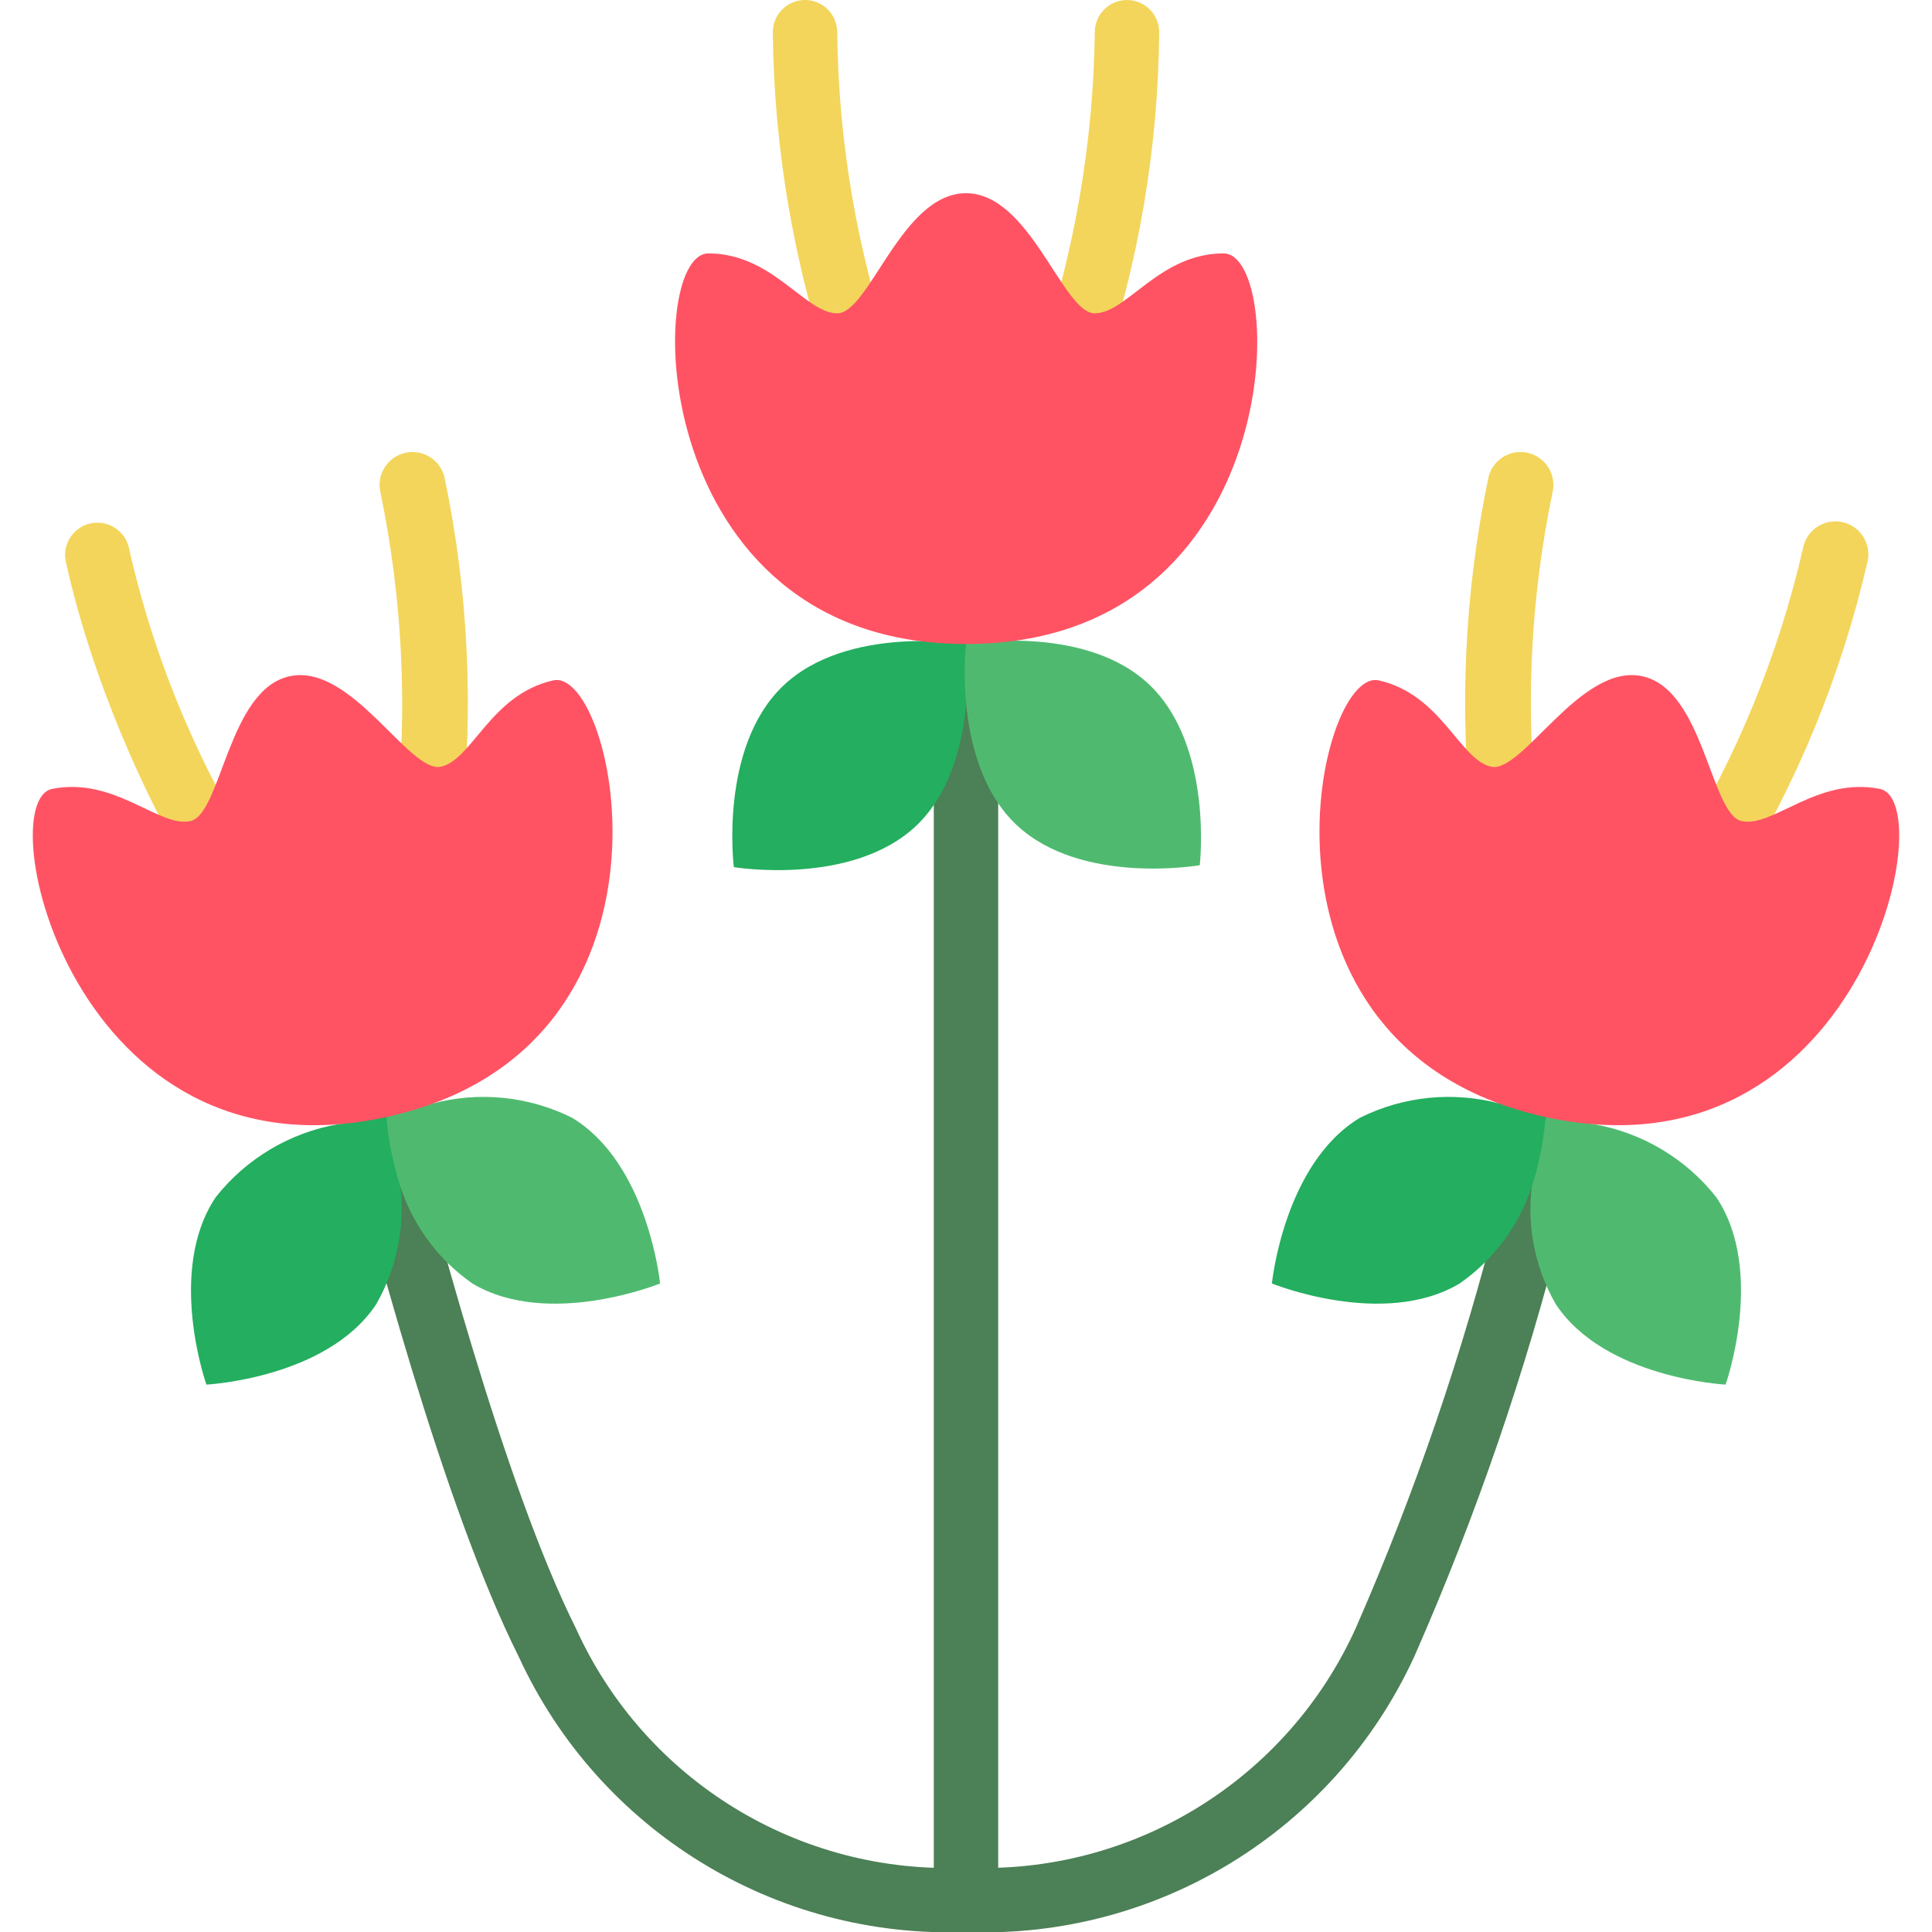 <?xml version="1.0" encoding="UTF-8"?>
<!DOCTYPE svg PUBLIC '-//W3C//DTD SVG 1.0//EN'
          'http://www.w3.org/TR/2001/REC-SVG-20010904/DTD/svg10.dtd'>
<svg contentScriptType="text/ecmascript" width="100pt" xmlns:xlink="http://www.w3.org/1999/xlink" zoomAndPan="magnify" contentStyleType="text/css" height="100.0pt" viewBox="0 0 58 60" preserveAspectRatio="xMidYMid meet" xmlns="http://www.w3.org/2000/svg" version="1.0"
><g style="fill:none; fill-rule:evenodd;" id="Page-1"
  ><g style="fill-rule:nonzero;" id="032---Flowers"
    ><g style="fill:#f3d55b;"
      ><path id="Shape" d="m25.83 12.52c-.424-.002-.8-.27-.94-.67-1.213-3.49-1.852-7.155-1.89-10.85 0-.552.448-1 1-1s1 .448 1 1c.038 3.466.636 6.904 1.77 10.18.09.251.076.527-.039.767-.114.24-.32.425-.571.513-.106.038-.217.059-.33.06z"
        /><path id="Shape" d="m32.27 12.21c-.109.002-.217-.015-.32-.05-.522-.18-.799-.748-.62-1.27 1.064-3.191 1.627-6.527 1.67-9.89 0-.552.448-1 1-1s1 .448 1 1c-.031 3.582-.632 7.137-1.78 10.53-.138.407-.52.681-.95.68z"
        /><path id="Shape" d="m6.05 28.47c-.77-.3-3.81-5.62-5-11-.084-.348.024-.715.284-.962s.631-.336.975-.235.607.379.691.727c.79 3.512 2.195 6.857 4.15 9.88l-.78.62z"
        /><path id="Shape" d="m12.29 26.49h-.11c-.264-.03-.505-.164-.67-.372-.165-.208-.241-.474-.21-.738.367-3.375.202-6.786-.49-10.11-.116-.552.238-1.094.79-1.21s1.094.238 1.21.79c.737 3.534.909 7.162.51 10.75-.057.521-.507.909-1.03.89z"
        /><path id="Shape" d="m52 27.94c-.192-0-.379-.056-.54-.16-.224-.142-.383-.367-.441-.626-.058-.259-.011-.53.131-.754 1.79-2.901 3.091-6.077 3.85-9.4.077-.357.338-.646.686-.759.348-.112.729-.03 1 .215.271.245.391.616.314.974-.812 3.536-2.201 6.915-4.11 10-.18.321-.522.517-.89.51z"
        /><path id="Shape" d="m45.71 26.5c-.512.003-.944-.381-1-.89-.399-3.591-.227-7.223.51-10.76.075-.357.335-.647.682-.761.347-.114.728-.034 1 .21s.393.614.318.971c-.695 3.327-.857 6.743-.48 10.12.031.266-.046.532-.213.741-.167.209-.411.341-.677.369z"
      /></g
      ><path style="fill:#4c8056;" d="m28 20h2v39h-2z" id="Rectangle-path"
      /><path style="fill:#4c8056;" d="m29 60c-5.932.216-11.411-3.157-13.89-8.55-2.35-4.68-4.66-13.47-5.55-17l1.94-.48c.88 3.49 3.14 12.11 5.39 16.61 2.141 4.716 6.936 7.654 12.11 7.42 5.181.229 9.978-2.722 12.11-7.45 1.84-4.202 3.325-8.55 4.44-13v-4.67h2v4.82c.01.086.01.174 0 .26-1.161 4.619-2.71 9.131-4.63 13.49-2.484 5.403-7.978 8.778-13.92 8.55z" id="Shape"
      /><path style="fill:#24ae5f;" d="m27.47 25.63c-2 1.91-5.68 1.3-5.68 1.3s-.47-3.72 1.53-5.63 5.68-1.3 5.68-1.3.46 3.71-1.53 5.63z" id="Shape"
      /><path style="fill:#4fba6f;" d="m34.69 21.26c2 1.9 1.57 5.61 1.57 5.61s-3.68.64-5.69-1.25-1.57-5.62-1.57-5.62 3.69-.64 5.69 1.26z" id="Shape"
      /><path style="fill:#24ae5f;" d="m9.52 34.91c-1.51.259-2.871 1.067-3.82 2.27-1.54 2.29-.29 5.82-.29 5.82s3.74-.19 5.27-2.49c.695-1.21.946-2.625.71-4-.068-.618-.199-1.228-.39-1.82z" id="Shape"
      /><path style="fill:#4fba6f;" d="m12.4 34.28c1.457-.395 3.008-.242 4.36.43 2.37 1.42 2.74 5.15 2.74 5.15s-3.47 1.41-5.83 0c-1.135-.791-1.956-1.956-2.32-3.29-.179-.613-.297-1.243-.35-1.88z" id="Shape"
      /><path style="fill:#4fba6f;" d="m48.48 34.91c1.51.259 2.871 1.067 3.82 2.27 1.54 2.29.29 5.82.29 5.82s-3.74-.19-5.27-2.49c-.698-1.209-.946-2.626-.7-4 .065-.618.192-1.228.38-1.82z" id="Shape"
      /><path style="fill:#24ae5f;" d="m45.6 34.28c-1.457-.395-3.008-.242-4.36.43-2.37 1.42-2.74 5.15-2.74 5.15s3.47 1.41 5.83 0c1.14-.793 1.964-1.961 2.33-3.3.175-.61.289-1.237.34-1.87z" id="Shape"
      /><path style="fill:#ff5364;" d="m29 20c10 0 10-12.13 8-12.13s-3 1.86-4 1.86-2-3.73-4-3.73-3 3.73-4 3.73-2-1.86-4-1.86-1.95 12.13 8 12.13z" id="Shape"
      /><path style="fill:#ff5364;" d="m11 34.69c9.72-2.13 7.13-14 5.18-13.56s-2.51 2.47-3.49 2.68-2.77-3.22-4.69-2.81-2.12 4.29-3.09 4.5-2.35-1.39-4.29-1 .63 12.32 10.38 10.19z" id="Shape"
      /><path style="fill:#ff5364;" d="m47 34.69c-9.72-2.13-7.13-14-5.18-13.56s2.51 2.47 3.49 2.68 2.77-3.22 4.69-2.81 2.12 4.29 3.09 4.5 2.35-1.39 4.29-1-.63 12.32-10.38 10.19z" id="Shape"
    /></g
  ></g
></svg
>
